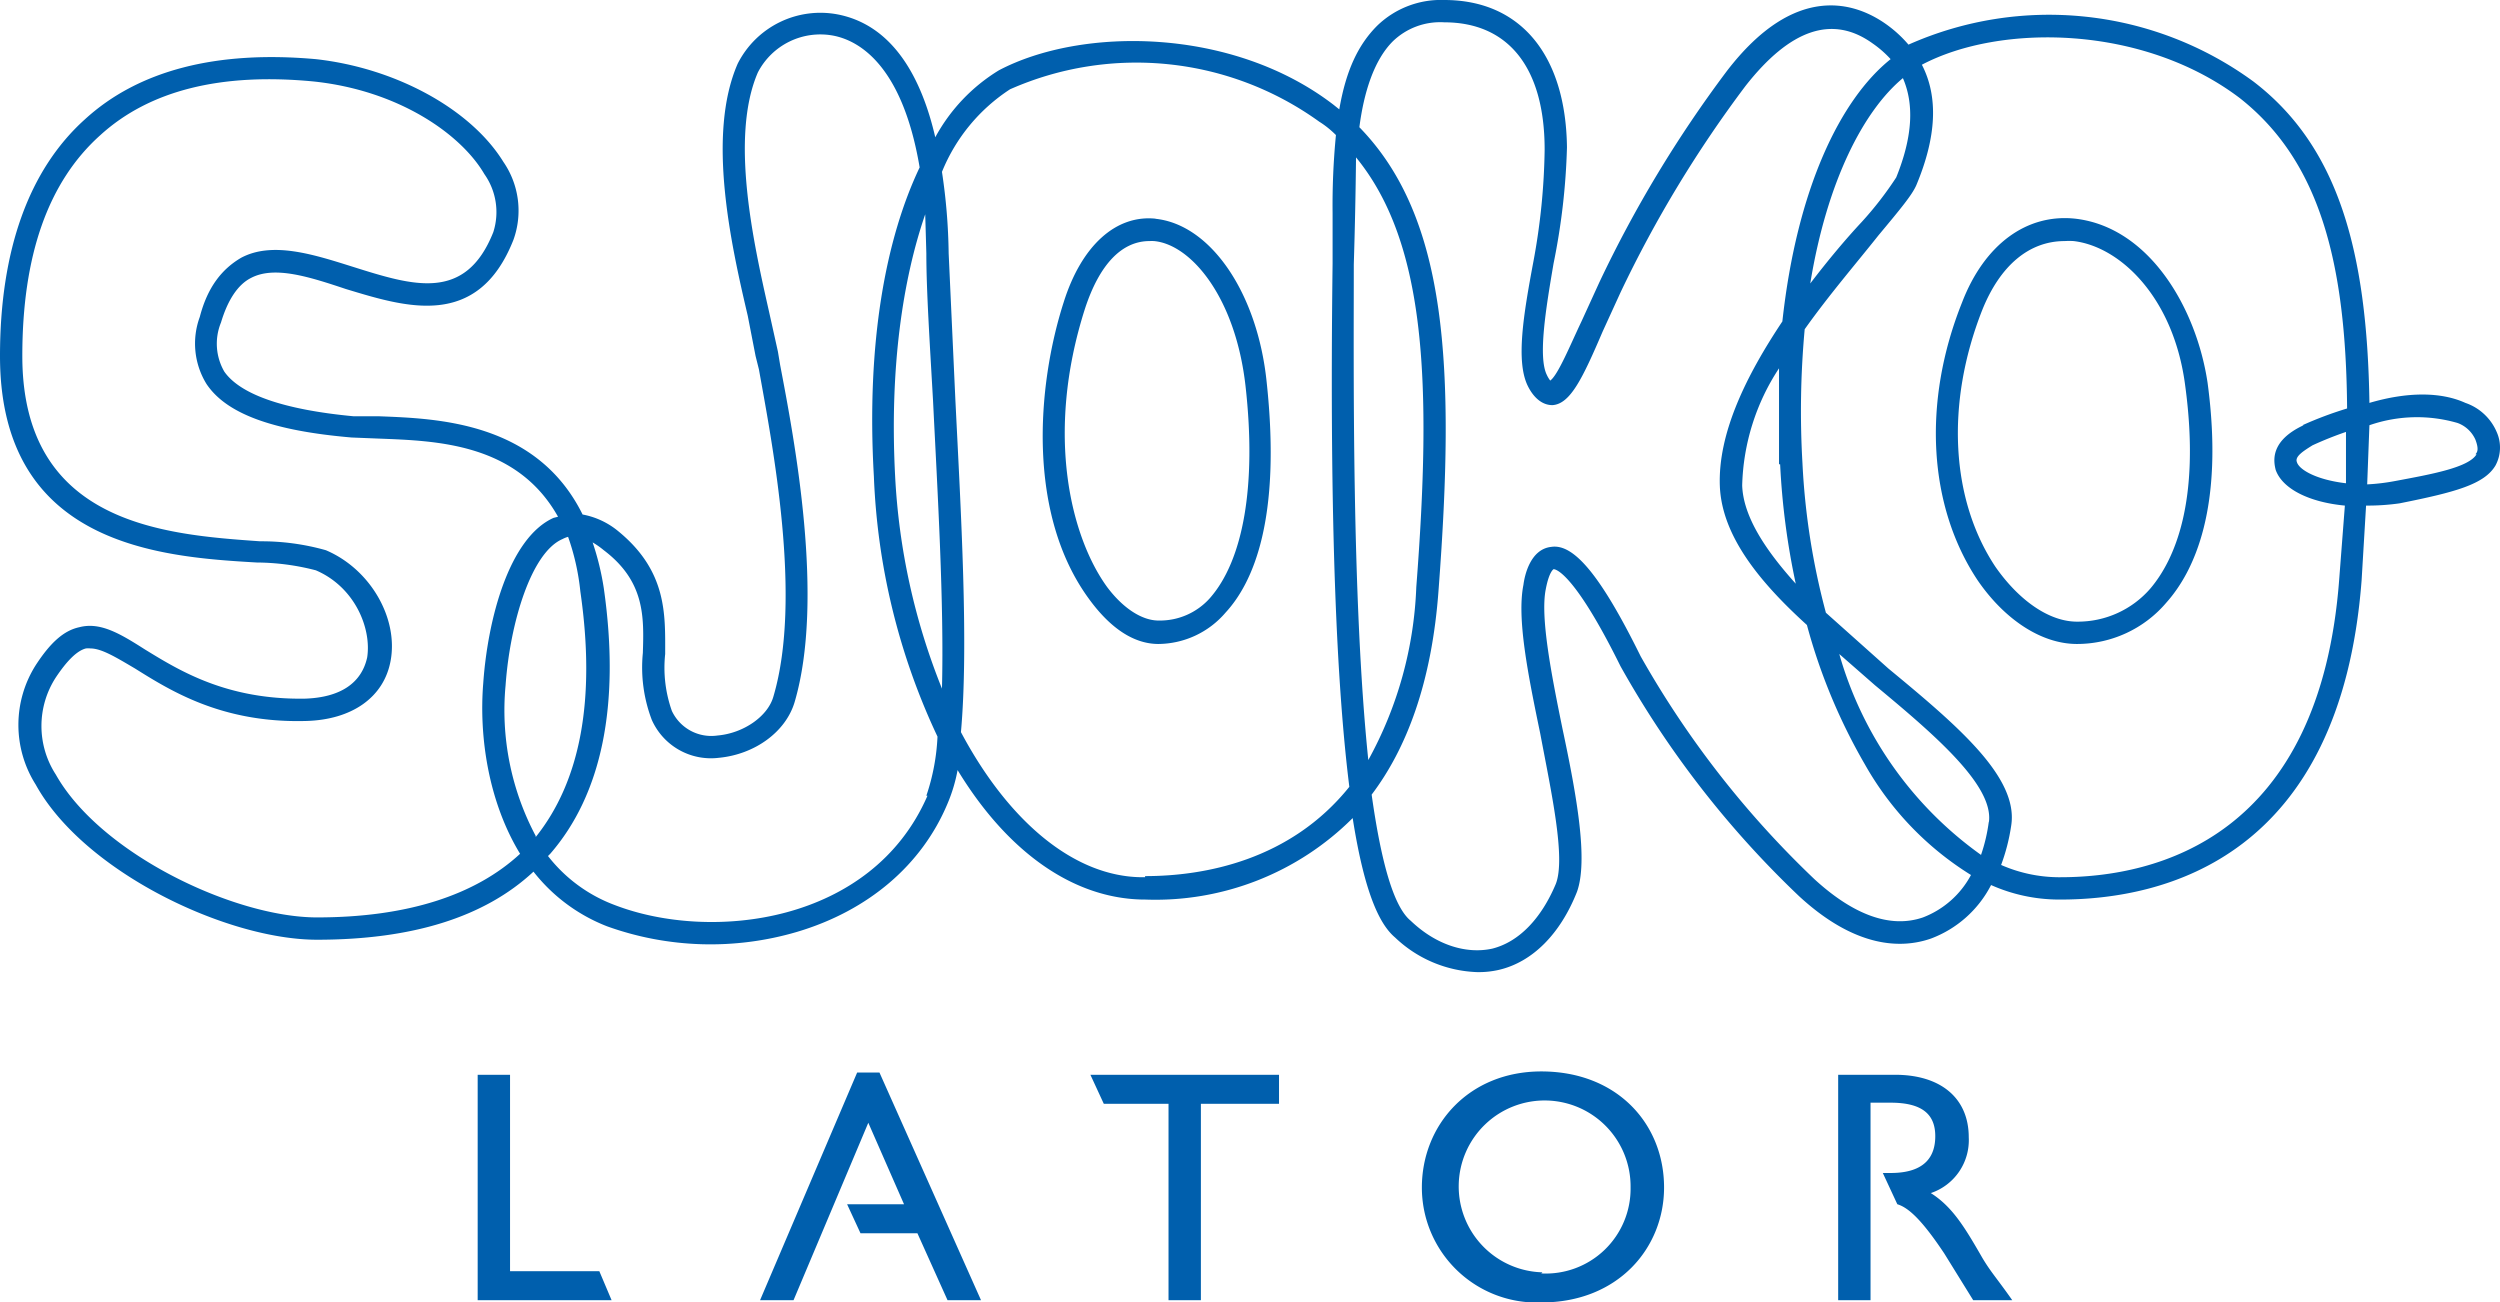 <svg xmlns="http://www.w3.org/2000/svg" viewBox="0 0 224 116.7"><defs><style>.cls-1{fill:#005fad}</style></defs><path d="M223.7 38.7a4.7 4.7 0 00-2.8-2.6c-2.2-1-5.2-1-8.6 0-.2-13.6-2.8-23-10.4-28.8A31 31 0 00171 4a11 11 0 00-2.1-1.9c-2.6-1.8-8-3.8-14.2 4.3a109.5 109.5 0 00-11.4 18.9l-1.6 3.5c-1 2.1-2.1 4.8-2.8 5.3a2.6 2.6 0 01-.3-.5c-.8-1.6-.1-5.9.6-10a59.8 59.8 0 001.2-10.4C140.3 5 136.3 0 129.4 0a8.2 8.2 0 00-6 2.3c-1.7 1.7-2.8 4-3.4 7.5l-.5-.4c-9.1-7-22.6-7-30-3.1a15.9 15.9 0 00-5.7 6c-1.2-5.2-3.7-10-8.7-11a8.3 8.3 0 00-9 4.4c-2.8 6.4-.6 16.2.9 22.6l.7 3.6.3 1.2c1.2 6.7 3.9 20.5 1.3 29.3-.5 1.8-2.7 3.3-5 3.5a3.9 3.9 0 01-4.1-2.2 11.6 11.6 0 01-.6-5.1c0-3.5.2-7.4-4.2-11a7 7 0 00-3.2-1.5c-4.1-8.3-13-8.6-18.2-8.8h-2.3c-6.4-.6-10.2-2-11.6-4a5 5 0 01-.3-4.4c.6-2 1.5-3.4 2.7-4 2.1-1.1 5.2-.1 8.5 1 5.3 1.6 11.8 3.7 15-4.4a7.7 7.7 0 00-.9-7c-2.9-4.7-9.6-8.4-16.8-9.2-8.9-.8-15.9 1-20.7 5.4C2.6 15.2 0 22.4 0 31.9c0 17 14.4 18 23 18.5a21.5 21.5 0 015.3.7c3.5 1.5 5 5.2 4.6 7.8-.5 2.3-2.4 3.6-5.6 3.7-7 .1-11.2-2.5-14.3-4.4-2.2-1.4-4-2.5-5.9-2-1.4.3-2.6 1.4-3.9 3.4a10 10 0 000 10.7c4.3 7.8 17.1 13.9 25.2 13.9 8.5 0 15-2 19.4-6.1a15.5 15.5 0 006.6 4.9 27.4 27.4 0 0017 .5c6.4-1.9 11.2-6 13.5-11.5a14.2 14.2 0 00.9-3c4.5 7.4 10.4 11.5 16.6 11.6h.2a25 25 0 0018.6-7.3c1.1 7 2.5 9.6 3.8 10.7a11.2 11.2 0 007.3 3.1 8 8 0 002-.2c3-.7 5.5-3.2 7-7 1-2.8 0-8.5-1.3-14.6-1-4.9-2-10-1.5-12.5.3-1.6.7-1.8.7-1.8s1.6-.2 6 8.7a87 87 0 0016 20.6c5.1 4.7 9.2 4.7 11.8 3.8a10 10 0 005.4-4.8 15 15 0 006 1.3h.2c9.4 0 25.1-3.8 27-28.6l.4-6.7a20.2 20.2 0 003-.2c5-1 7.6-1.7 8.6-3.4a3.4 3.4 0 00.1-3zM28.4 82.2C21 82.2 9 76.5 5 69.4a8 8 0 010-8.7c1-1.5 1.9-2.4 2.7-2.6a1.9 1.9 0 01.4 0c1 0 2.3.8 4 1.8 3.2 2 7.8 4.9 15.3 4.7 4.1-.1 7-2.1 7.6-5.4.7-3.8-1.8-8.2-5.8-9.9a21.2 21.2 0 00-5.9-.8C14.8 47.9 2 47 2 31.9c0-9 2.3-15.6 7-19.8 4.4-4 10.8-5.6 19.1-4.8 7.6.8 13.2 4.7 15.3 8.3a5.9 5.9 0 01.8 5.2c-2.5 6.3-7.2 4.8-12.6 3.1-3.5-1.1-7.2-2.3-10-.8-1.7 1-3 2.6-3.7 5.3a6.9 6.9 0 00.6 6c1.8 2.7 6 4.2 13 4.8l2.5.1c5.1.2 12.3.4 16 7l-.4.1c-4 1.8-5.9 9.1-6.3 14.8-.4 4.9.5 10.7 3.3 15.3-4 3.7-10.1 5.7-18.2 5.7zM48 74.9a24 24 0 01-2.7-13.5c.4-5.6 2.3-11.9 5.1-13.1a2.5 2.5 0 01.5-.2A21 21 0 0152 53c1.4 9.7 0 17-4 22zm35.1-3.6c-5 11.5-19.4 13.1-28 9.8a13.6 13.6 0 01-6-4.4l.2-.2c4.6-5.3 6.3-13.3 4.8-23.8a24.3 24.3 0 00-1-4.1 7.4 7.4 0 011 .7c3.7 2.8 3.6 6 3.5 9.2a13.2 13.2 0 00.8 6 5.8 5.8 0 006 3.4c3.2-.3 6-2.3 6.8-5 2.7-9.2 0-23.4-1.3-30.2l-.2-1.2-.8-3.6c-1.4-6.2-3.5-15.6-1-21.4a6.3 6.3 0 016.8-3.3c2 .4 6.1 2.3 7.7 11.8-3 6.3-4.8 15.6-4.1 27.7A60 60 0 0084 66a19.1 19.1 0 01-1 5.3zm1.3-9.6a59 59 0 01-4.2-19.1c-.5-9.7.7-17.6 2.7-23.4l.1 3.5c0 3.3.3 7.9.6 13.2.4 8.1 1 18.2.8 25.8zm18.2 16.9h-.2c-6.2 0-12.1-5.1-16.3-13 .7-7.8 0-19.7-.5-29.8L85 22.7a52.7 52.7 0 00-.6-7.3A16 16 0 0190.5 8a28 28 0 0127.7 2.9q.8.5 1.5 1.2a65.1 65.1 0 00-.3 7v4.5c-.3 23.8.4 38.1 1.5 46.9-5.3 6.6-13 8-18.3 8zM170.5 7c1 2.3.9 5.2-.6 8.9a30.9 30.9 0 01-3.1 4c-1.4 1.5-3 3.4-4.6 5.5 1.5-9.2 4.8-15.5 8.3-18.4zm-49.2 16.7a478.2 478.2 0 00.2-9.6c6.3 7.7 6.8 20.3 5.4 38.5a34.8 34.8 0 01-4.3 15.5c-1.5-14.5-1.3-35.5-1.3-44.4zm51 58.5c-2.9 1-6.2-.2-9.7-3.4a85.7 85.7 0 01-15.6-20c-3.6-7.3-6-10.1-8-9.8-1.9.2-2.4 2.6-2.5 3.4-.6 3 .4 8 1.5 13.3 1 5.3 2.3 11.2 1.4 13.5-1.3 3.1-3.3 5.2-5.7 5.8-2.3.5-5-.3-7.3-2.5-1.6-1.3-2.7-5.6-3.5-11.3 3.1-4.1 5.4-10 6-18.4 1.5-19.9.8-33.3-7.1-41.4.4-3.1 1.3-6 3-7.7a6.1 6.1 0 014.6-1.7c5.7 0 9 4 9 11.4a58.6 58.6 0 01-1 10c-.9 4.8-1.6 9-.5 11.2.2.4.9 1.7 2.2 1.7 1.6-.1 2.7-2.4 4.5-6.6l1.6-3.5a107.4 107.4 0 0111.2-18.5c4-5.1 7.8-6.4 11.4-3.8a9.4 9.4 0 011.6 1.4c-4.5 3.6-8.4 11.6-9.7 23.5-3.2 4.8-5.8 10-5.6 14.8.2 4.4 3.5 8.5 7.8 12.4a51.6 51.6 0 005.2 12.5 27.6 27.6 0 009.5 9.9 8.2 8.2 0 01-4.3 3.8zm-12.8-40.6a65.9 65.9 0 001.4 10.7c-2.7-3-4.7-6-4.8-8.8a20 20 0 013.3-10.5v8.6zm18.7 32a15.1 15.1 0 01-.7 3 33.3 33.3 0 01-12.7-18l3.2 2.8c5.3 4.4 10.7 9 10.2 12.3zm32-30.3c-2.6-.3-4.2-1.2-4.4-1.9-.2-.5.6-1 1.4-1.5a32.2 32.2 0 013-1.2v4.6zm-3.8-5.2c-3 1.4-2.7 3.2-2.5 4 .6 1.7 3 2.9 6.2 3.2l-.5 6.5c-1.7 23.2-16.3 26.8-25 26.8h-.2a13 13 0 01-5.1-1.1 17.3 17.3 0 00.9-3.5c.7-4.3-4.7-8.9-11-14.1l-5.6-5a63.6 63.6 0 01-2.1-13.4 80.6 80.6 0 01.2-12c2.2-3.1 4.7-6 6.6-8.4 2-2.4 3-3.6 3.4-4.5 1.8-4.3 2-7.9.5-10.8 7-3.7 19.8-3.6 28.5 3 7.1 5.6 9.5 14.6 9.6 27.8a33.2 33.2 0 00-4 1.5zm15.5 2.6c-.7 1.2-4.1 1.8-7.3 2.4a18.2 18.2 0 01-2.5.3l.2-5.3a13 13 0 017.9-.2 2.8 2.8 0 011.6 1.5c.3.8.2 1.1 0 1.3z" class="cls-1"/><path d="M103.6 19.6c-3.6-.4-6.7 2.4-8.3 7.5-2.4 7.5-3.3 19 2.3 26.6 1.9 2.6 4 4 6.2 4a8 8 0 006-2.8c2.5-2.7 5-8.4 3.7-20.6-.8-8-5-14.2-10-14.7zm4.8 34a6 6 0 01-4.6 2c-1.4 0-3.1-1-4.6-3-3.2-4.4-5.6-13.6-2-24.9 1.3-4 3.3-6.1 5.8-6.1a4 4 0 01.4 0c3.3.3 7.3 5 8.2 13 1 8.9-.2 15.6-3.2 19zM186 19.6c-4.4-.5-8.2 2.3-10.2 7.5-3.6 9-3 18.3 1.4 24.9 2.4 3.5 5.7 5.7 8.9 5.7a10.5 10.5 0 008-3.7c2.5-2.8 5.2-8.5 3.7-19.7-1-6.7-5.2-13.9-11.8-14.7zm6.7 33.1a8.6 8.6 0 01-6.6 3c-2.5 0-5.2-1.9-7.3-4.9-4-6-4.5-14.6-1.2-23 1.6-4 4.2-6.2 7.4-6.2a6.8 6.8 0 01.8 0c4.2.5 9 5.1 10 13 1.4 10.4-1 15.6-3.1 18.1zM45.7 113.9V96.3h-2.9v20.2h12l-1.1-2.6h-8zM76.8 96.1l-8.7 20.4h3l6.7-15.9 3.2 7.3h-5.1l1.2 2.6h5.1l2.7 6h3l-9.1-20.4h-2zM98.9 98.9h5.8v17.6h2.9V98.9h7v-2.6H97.7l1.2 2.6zM138.2 114a7.7 7.7 0 117.9-7.6 7.6 7.6 0 01-8 7.7m0-18.1c-6.5 0-10.7 4.8-10.7 10.4a10.3 10.3 0 0010.7 10.3c6.9 0 11-4.9 11-10.3 0-5.7-4.2-10.4-11-10.4M177.5 112.5c-1.5-2.6-2.6-4.4-4.5-5.6a5 5 0 003.4-5c0-3.5-2.5-5.6-6.6-5.6h-5.1v20.2h2.9V98.8h1.8c2.9 0 4 1.1 4 3 0 1.7-.8 3.3-4 3.3h-.7l1.3 2.8c1 .3 2.2 1.4 4.2 4.4l2.6 4.2h3.5c-1.4-2-2-2.6-2.8-4" class="cls-1"/></svg>